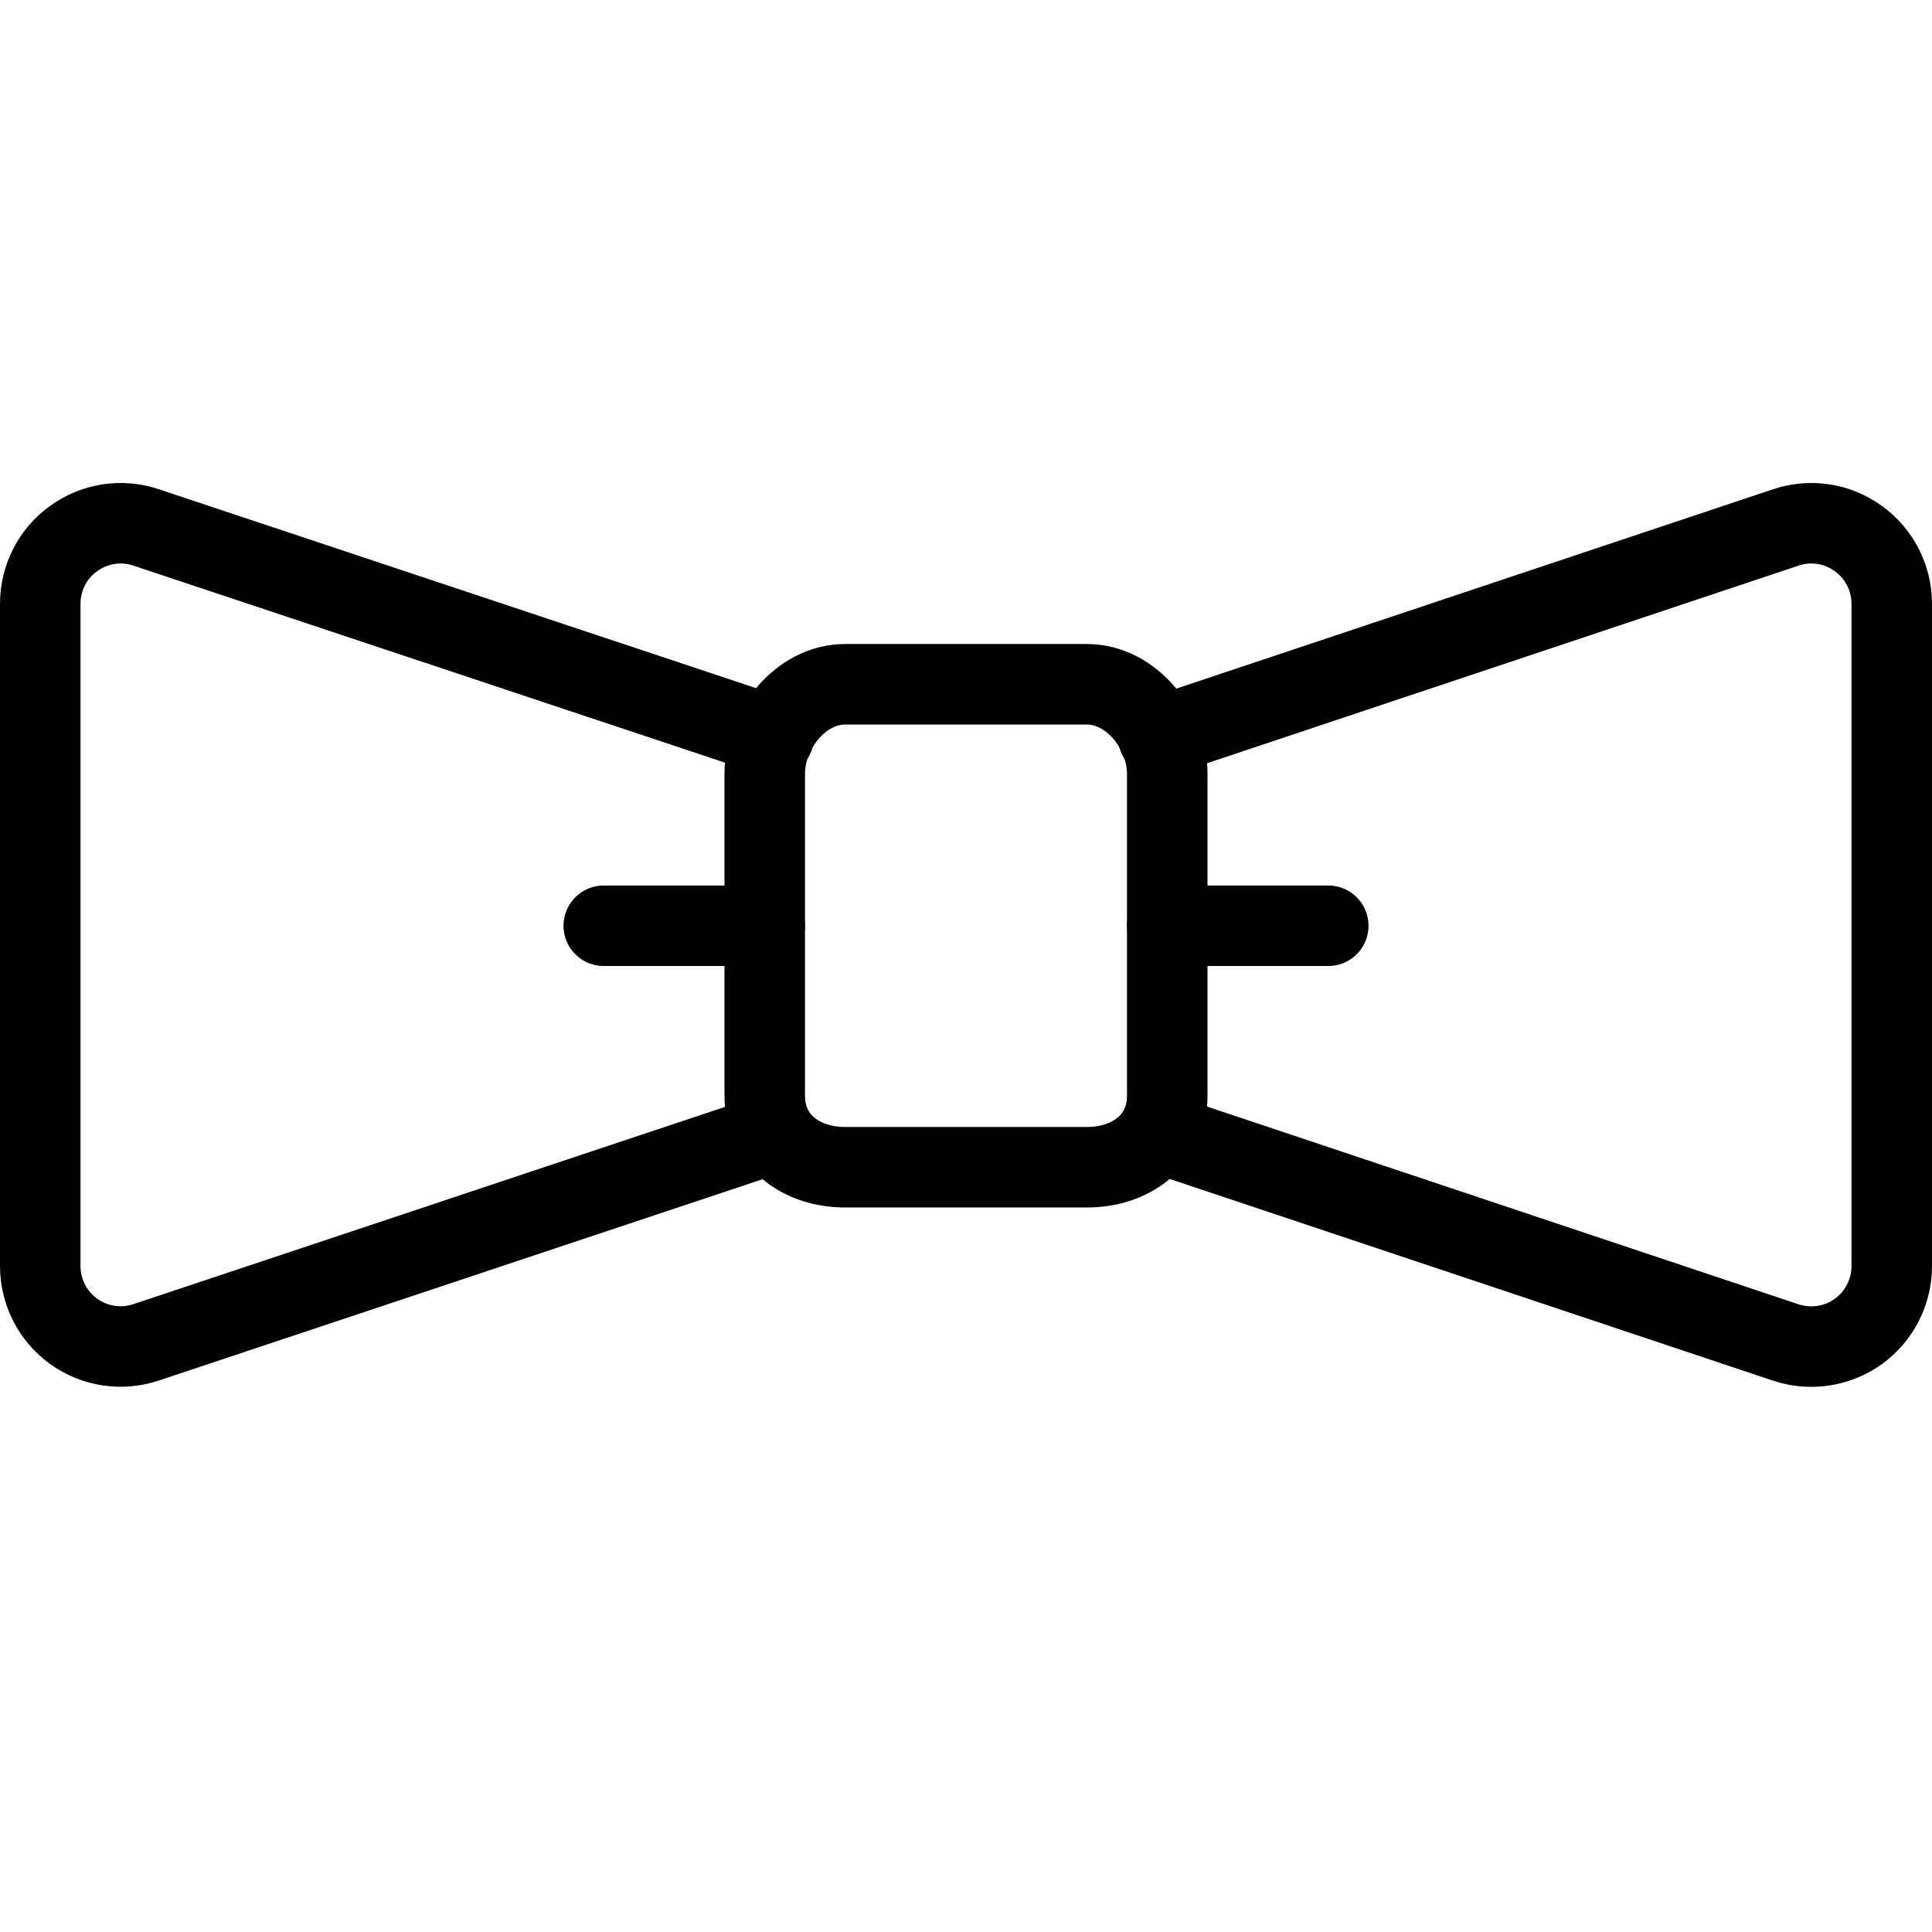 <?xml version="1.0" encoding="utf-8"?>
<!-- Generator: Adobe Illustrator 19.2.0, SVG Export Plug-In . SVG Version: 6.00 Build 0)  -->
<svg version="1.1" id="Layer_1" xmlns="http://www.w3.org/2000/svg" xmlns:xlink="http://www.w3.org/1999/xlink" x="0px" y="0px"
	 viewBox="0 0 24 24" enable-background="new 0 0 24 24" xml:space="preserve">
<g id="Filled_Icons" display="none">
	<g display="inline">
		<path d="M23.376,6.289c-0.392-0.281-0.896-0.359-1.353-0.206l-6.914,2.311C15.352,8.743,15.5,9.165,15.5,9.62v1.387h1
			c0.275,0,0.5,0.224,0.5,0.5c0,0.276-0.225,0.5-0.5,0.5h-1v1.613c0,0.469-0.171,0.881-0.447,1.205l6.973,2.329
			c0.154,0.054,0.313,0.078,0.474,0.078c0.311,0,0.62-0.098,0.879-0.283C23.768,16.667,24,16.212,24,15.731V7.508
			C24,7.027,23.768,6.572,23.376,6.289z"/>
		<path d="M8.5,12.006h-1c-0.276,0-0.5-0.224-0.5-0.5c0-0.276,0.224-0.5,0.5-0.5h1V9.619c0-0.456,0.149-0.879,0.393-1.23
			L1.974,6.083c-0.455-0.152-0.96-0.075-1.352,0.206C0.232,6.57,0,7.025,0,7.508v8.225c0,0.481,0.232,0.937,0.622,1.217
			c0.258,0.188,0.566,0.283,0.878,0.283c0.159,0,0.319-0.024,0.474-0.078l6.979-2.326C8.671,14.504,8.5,14.09,8.5,13.619V12.006z"/>
		<path d="M13.5,8.506h-3c-0.523,0-1,0.53-1,1.113v4l0,0c0,0.522,0.41,0.887,1,0.887h3c0.589,0,1-0.363,1-0.887l0,0v-4
			C14.5,9.036,14.023,8.506,13.5,8.506z"/>
	</g>
</g>
<g id="Outline_Icons">
	<g>
		<path fill="none" stroke="#000000" stroke-linecap="round" stroke-linejoin="round" stroke-miterlimit="10" d="M14.5,13.613
			c0,0.553-0.447,0.887-1,0.887h-3c-0.553,0-1-0.334-1-0.887V9.612c0-0.551,0.447-1.112,1-1.112h3c0.553,0,1,0.562,1,1.112V13.613z"
			/>
		<path fill="none" stroke="#000000" stroke-linecap="round" stroke-linejoin="round" stroke-miterlimit="10" d="M14.389,9.156
			l7.795-2.604c0.305-0.103,0.641-0.051,0.901,0.138C23.346,6.878,23.5,7.179,23.5,7.502v8.225c0,0.321-0.154,0.625-0.415,0.813
			c-0.262,0.188-0.597,0.238-0.901,0.137l-7.795-2.606"/>
		<path fill="none" stroke="#000000" stroke-linecap="round" stroke-linejoin="round" stroke-miterlimit="10" d="M9.613,9.149
			L1.815,6.552c-0.305-0.103-0.64-0.051-0.9,0.138C0.653,6.877,0.5,7.179,0.5,7.501v8.224c0,0.322,0.153,0.625,0.414,0.813
			c0.262,0.189,0.597,0.239,0.901,0.137l7.798-2.6"/>
		
			<line fill="none" stroke="#000000" stroke-linecap="round" stroke-linejoin="round" stroke-miterlimit="10" x1="7.5" y1="11.5" x2="9.5" y2="11.5"/>
		
			<line fill="none" stroke="#000000" stroke-linecap="round" stroke-linejoin="round" stroke-miterlimit="10" x1="16.5" y1="11.5" x2="14.5" y2="11.5"/>
	</g>
</g>
</svg>
